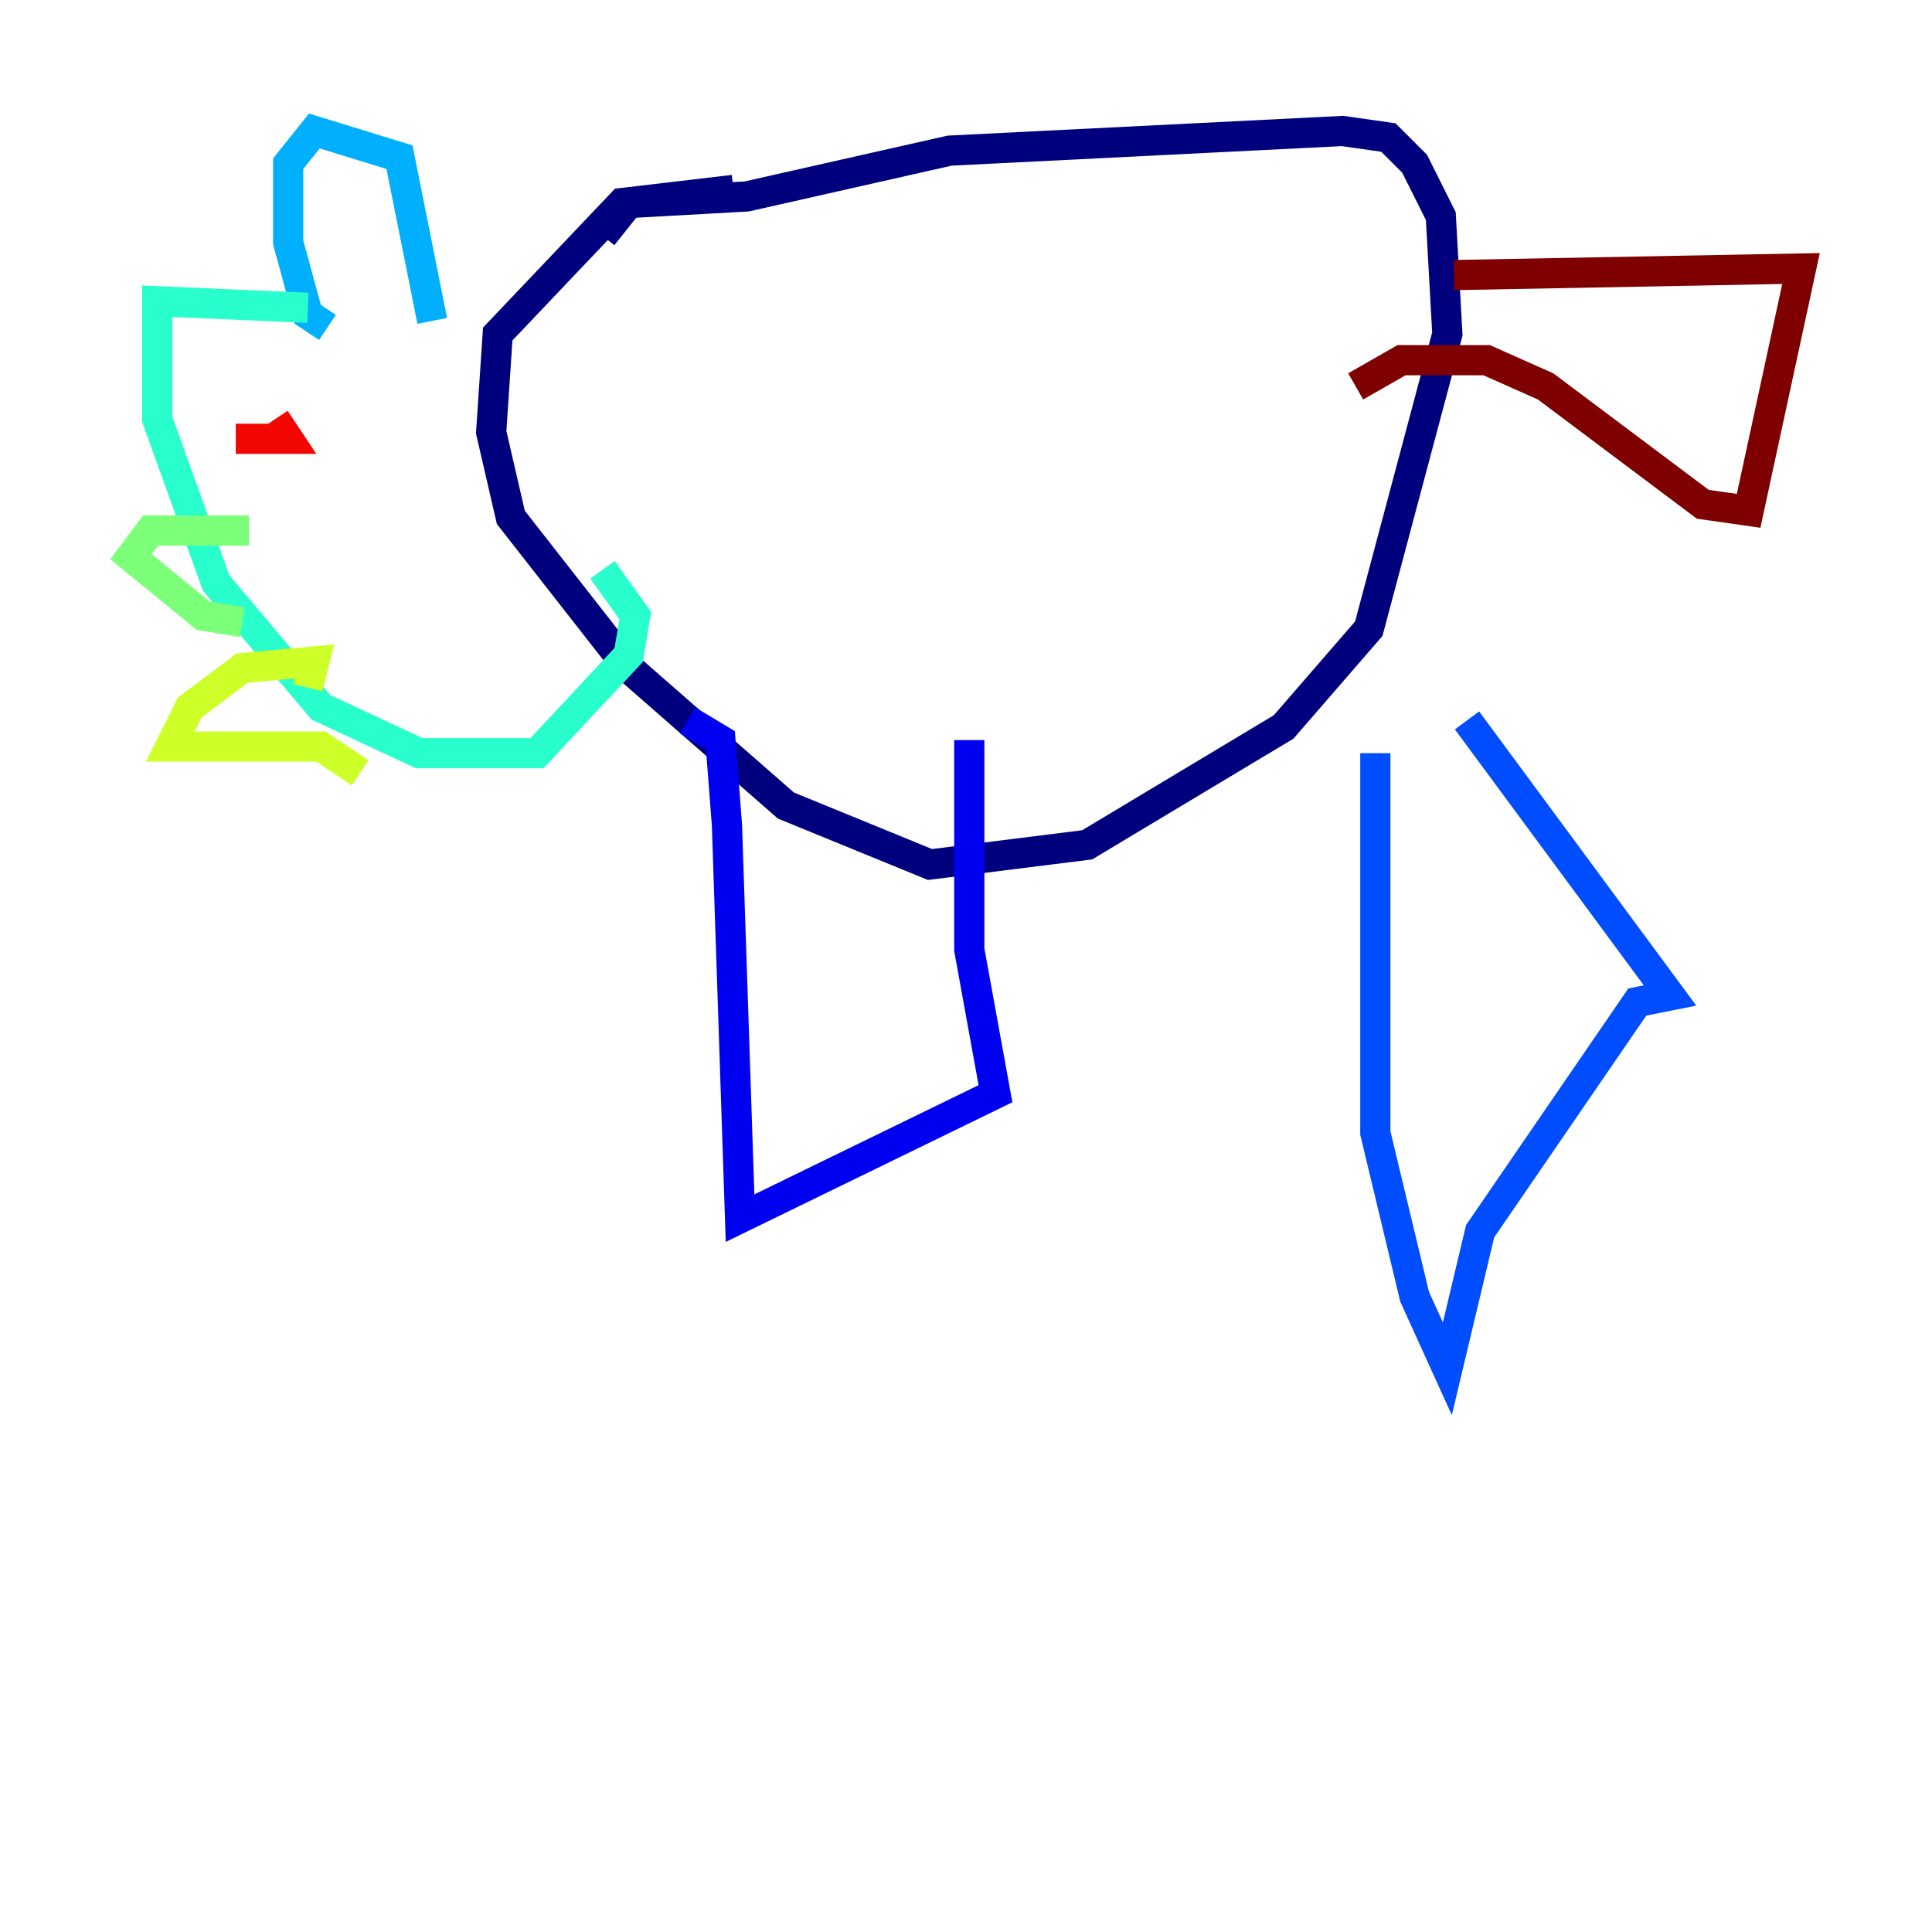 <?xml version="1.0" encoding="utf-8" ?>
<svg baseProfile="tiny" height="128" version="1.2" viewBox="0,0,128,128" width="128" xmlns="http://www.w3.org/2000/svg" xmlns:ev="http://www.w3.org/2001/xml-events" xmlns:xlink="http://www.w3.org/1999/xlink"><defs /><polyline fill="none" points="39.919,15.62 41.654,13.451 49.464,13.017 62.915,9.98 88.949,8.678 91.986,9.112 93.722,10.848 95.458,14.319 95.891,22.129 90.685,41.654 85.044,48.163 72.027,55.973 61.614,57.275 52.068,53.37 41.654,44.258 33.844,34.278 32.542,28.637 32.976,22.129 41.22,13.451 48.597,12.583" stroke="#00007f" stroke-width="2" /><polyline fill="none" points="45.559,47.729 47.729,49.031 48.163,54.671 49.031,80.705 65.953,72.461 64.217,62.915 64.217,49.031" stroke="#0000f1" stroke-width="2" /><polyline fill="none" points="91.119,49.898 91.119,75.064 93.722,85.912 95.891,90.685 98.061,81.573 108.475,66.386 110.644,65.953 97.193,47.729" stroke="#004cff" stroke-width="2" /><polyline fill="none" points="28.637,21.261 26.468,10.414 20.827,8.678 19.091,10.848 19.091,16.054 20.393,20.827 21.695,21.695" stroke="#00b0ff" stroke-width="2" /><polyline fill="none" points="20.393,20.393 10.414,19.959 10.414,27.77 14.319,38.617 21.261,46.861 27.77,49.898 35.58,49.898 41.654,43.39 42.088,40.786 39.919,37.749" stroke="#29ffcd" stroke-width="2" /><polyline fill="none" points="16.054,41.22 13.451,40.786 8.678,36.881 9.98,35.146 16.488,35.146" stroke="#7cff79" stroke-width="2" /><polyline fill="none" points="23.864,51.2 21.261,49.464 11.281,49.464 12.583,46.861 16.054,44.258 20.827,43.824 20.393,45.559" stroke="#cdff29" stroke-width="2" /><polyline fill="none" points="15.62,28.203 15.62,28.203" stroke="#ffc400" stroke-width="2" /><polyline fill="none" points="22.129,31.675 22.129,31.675" stroke="#ff6700" stroke-width="2" /><polyline fill="none" points="15.62,29.071 19.091,29.071 18.224,27.77" stroke="#f10700" stroke-width="2" /><polyline fill="none" points="89.817,25.6 92.854,23.864 98.495,23.864 102.4,25.6 112.814,33.41 115.851,33.844 119.322,17.79 96.325,18.224" stroke="#7f0000" stroke-width="2" /></svg>